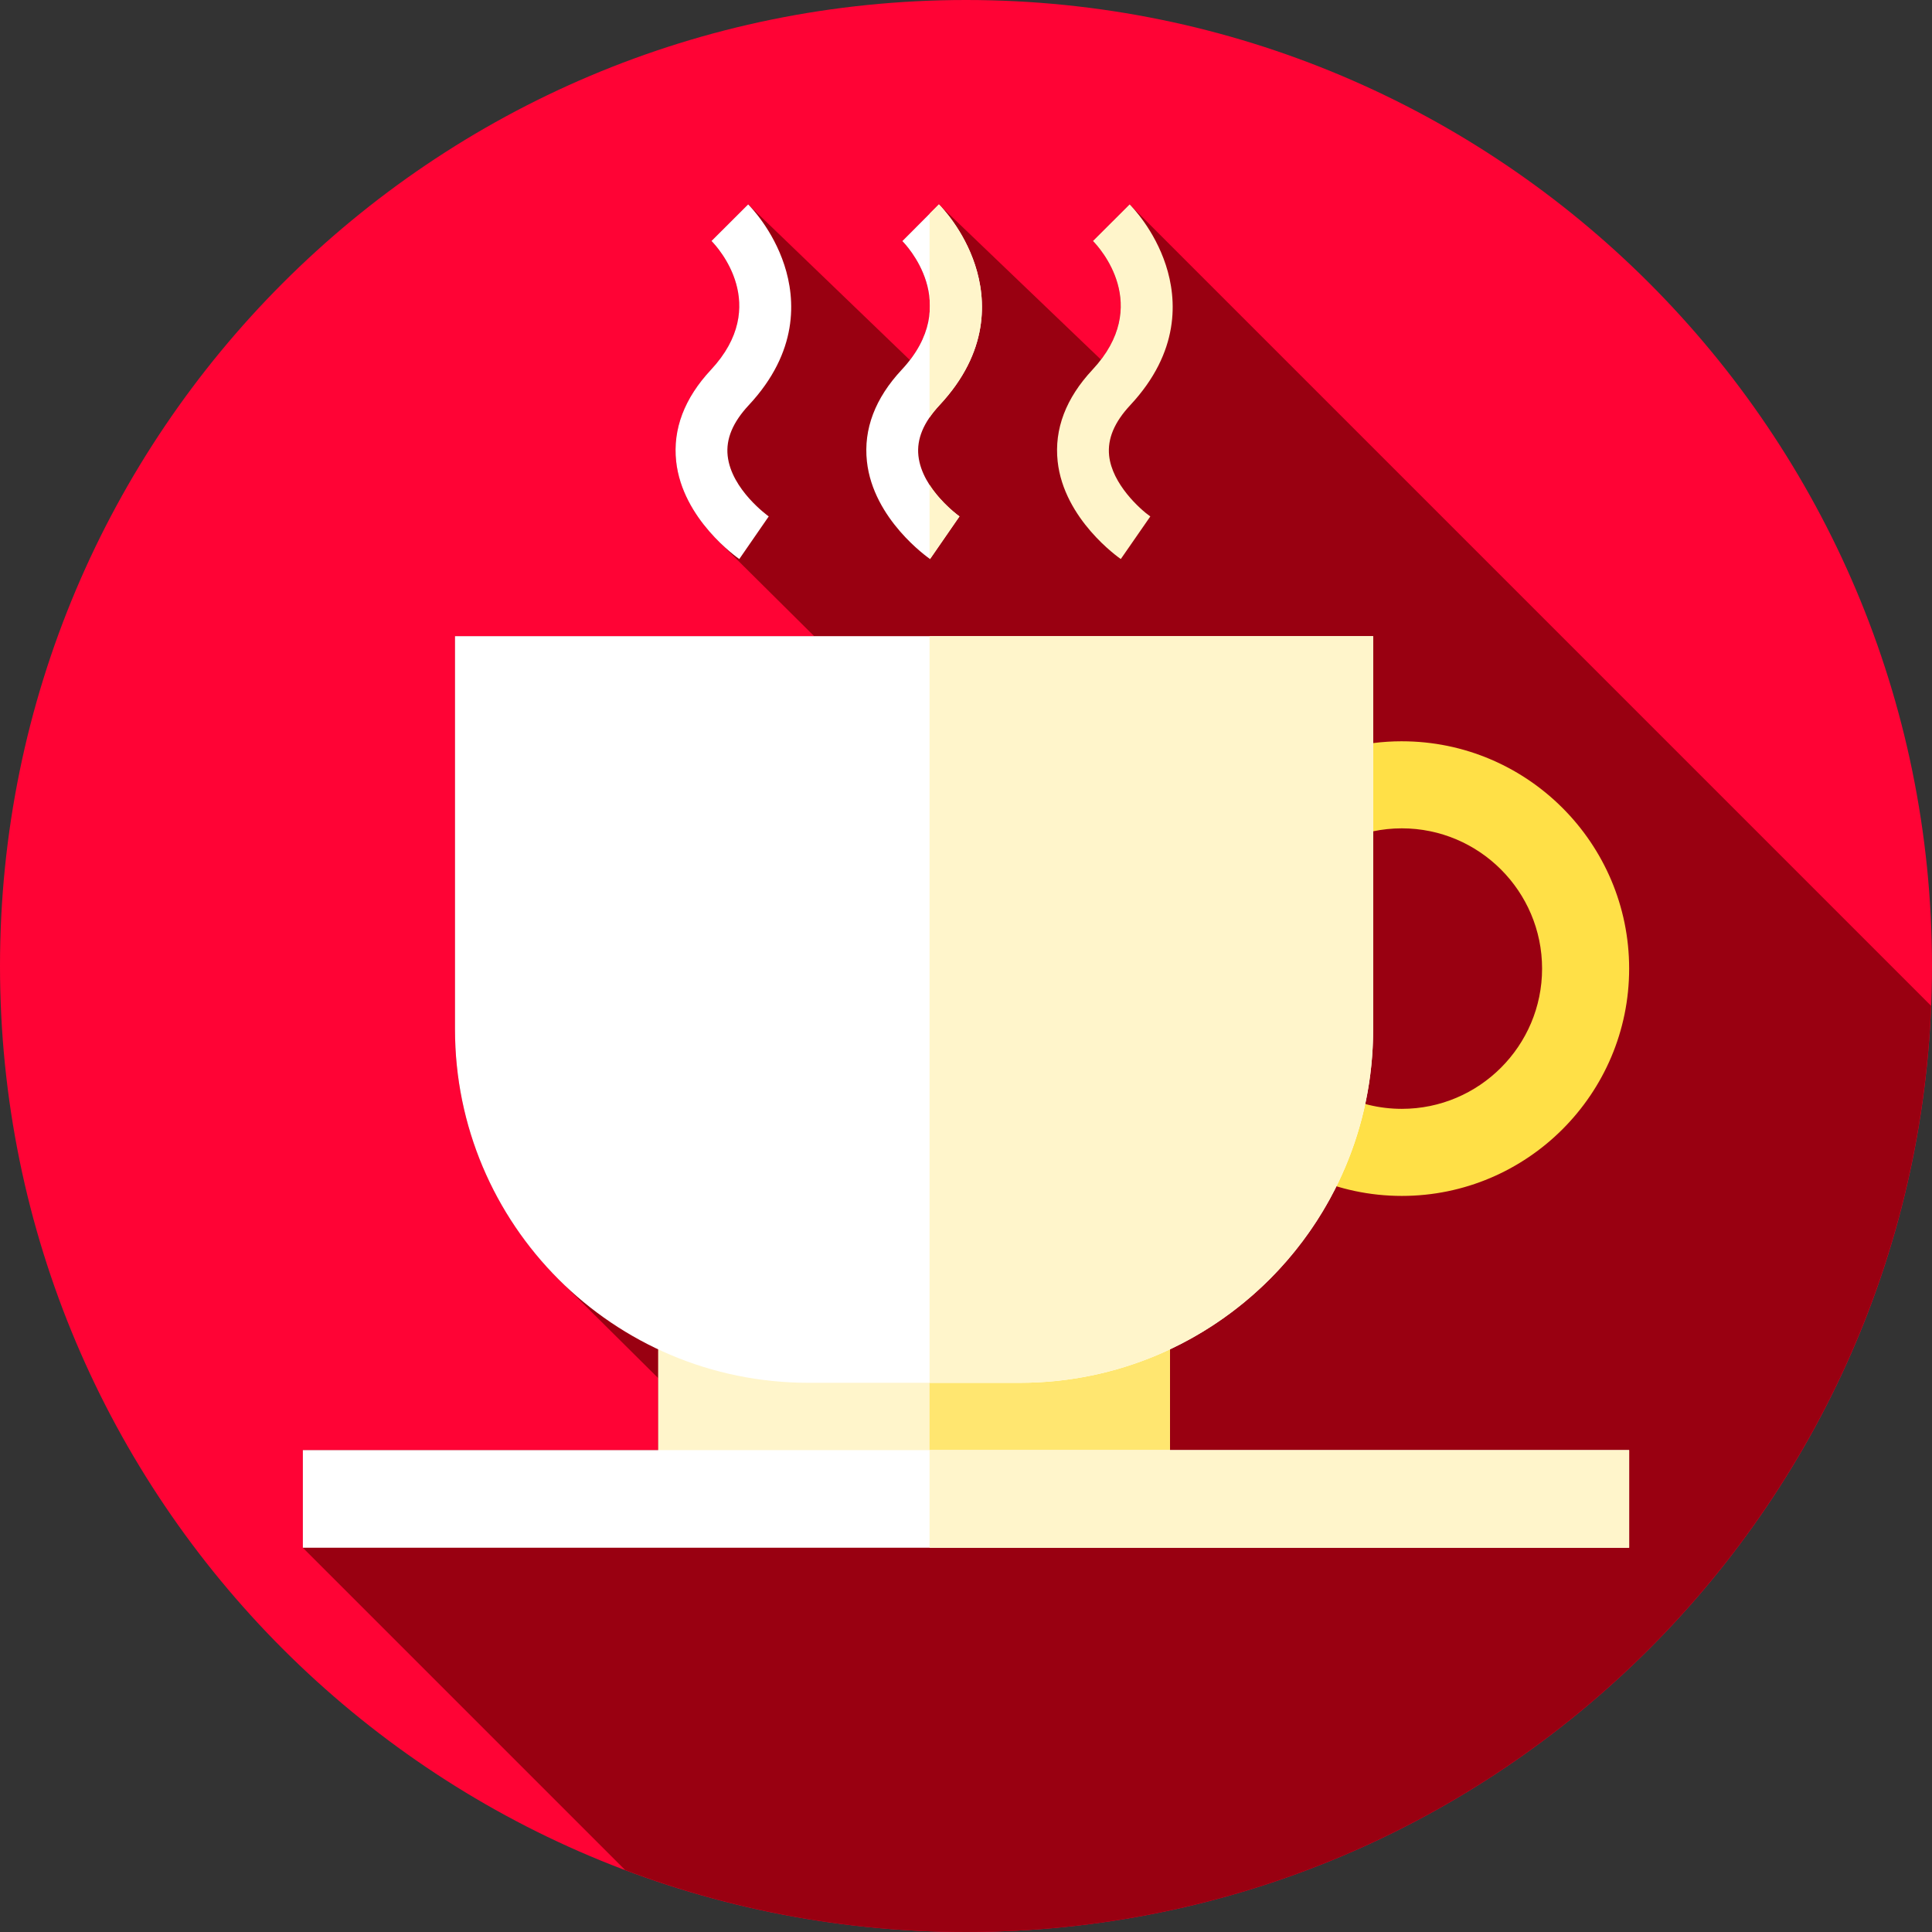 <svg height="512pt" viewBox="0 0 512 512" width="512pt" xmlns="http://www.w3.org/2000/svg"><rect x="0" y="0" width="512" height="512" fill="#333333" stroke="none"/><path d="m512 256c0 141.387-114.613 256-256 256s-256-114.613-256-256 114.613-256 256-256 256 114.613 256 256zm0 0" fill="#ff0335"/><path d="m511.766 266.566-212.398-212.402-9.715 9.699c1.574 1.605 14.312 15.465 2.117 31.441l-42.953-41.137-9.688 9.723c.637.633 14.699 15.016 2 31.527l-42.859-41.254-9.715 9.699c1.66 1.695 15.785 17.051-.152 34.133-7.039 7.551-10.141 15.719-9.211 24.277 1.012 9.328 6.77 16.734 11.258 21.195l25.316 25.121h-95.188v104.203c0 26.281 10.836 50.027 28.273 67.035l25.566 25.379v19.094h-94.16v25.867l85.43 85.426c28.086 10.594 58.52 16.406 90.312 16.406 137.844 0 250.223-108.949 255.766-245.434zm0 0" fill="#901"/><path d="m371.5 196.445c-5.098 0-10.043.641-14.773 1.836v24.305c4.531-1.969 9.527-3.066 14.773-3.066 20.492 0 37.168 16.672 37.168 37.168s-16.676 37.168-37.168 37.168c-6.012 0-11.691-1.441-16.723-3.988-1.559 7.723-4.027 15.109-7.285 22.059 7.363 3.211 15.477 5.004 24.008 5.004 33.215 0 60.242-27.023 60.242-60.242s-27.023-60.242-60.242-60.242zm0 0" fill="#ffe047"/><path d="m174.418 354.758h135.641v35.656h-135.641zm0 0" fill="#fff5cb"/><path d="m246.34 354.758h63.719v35.66h-63.719zm0 0" fill="#ffe670"/><path d="m270.227 366.457h-55.98c-51.73 0-93.668-41.934-93.668-93.668v-104.199h243.316v104.199c0 51.734-41.934 93.668-93.668 93.668zm0 0" fill="#fff"/><path d="m363.898 168.586v104.199c0 37.492-22.02 69.844-53.84 84.801-12.078 5.691-25.578 8.871-39.828 8.871h-23.891v-197.871zm0 0" fill="#fff5cb"/><path d="m80.258 384.297h351.484v25.867h-351.484zm0 0" fill="#fff"/><path d="m246.34 384.297h185.398v25.871h-185.398zm0 0" fill="#fff5cb"/><path d="m195.926 148.148c-.617-.422-15.074-10.566-16.734-25.875-.926-8.559 2.172-16.727 9.215-24.277 15.934-17.082 1.809-32.438.148-34.133l9.715-9.695c.66.656 6.531 6.691 9.594 16.074 2.977 9.129 3.762 22.984-9.422 37.117-4.254 4.566-6.09 8.961-5.602 13.438.973 8.984 10.781 15.988 10.883 16.055zm0 0" fill="#fff"/><path d="m246.473 148.148c-.613-.422-15.074-10.566-16.73-25.875-.93-8.559 2.172-16.727 9.211-24.277 16.387-17.566.844-33.438.176-34.105l9.688-9.723c.66.656 6.535 6.691 9.594 16.074 2.98 9.129 3.766 22.984-9.418 37.117-4.258 4.566-6.09 8.961-5.605 13.438.973 8.984 10.785 15.988 10.883 16.055zm0 0" fill="#fff"/><g fill="#fff5cb"><path d="m248.988 107.355c-1.027 1.102-1.91 2.203-2.648 3.281v-27.621c.129-1.328.121-2.609 0-3.828v-22.531l2.48-2.488c.66.66 6.531 6.688 9.59 16.07 2.98 9.141 3.77 22.988-9.422 37.117zm0 0"/><path d="m254.27 136.855-7.801 11.293c-.02-.02-.07-.051-.129-.09v-19.551c3.219 4.98 7.859 8.301 7.93 8.348zm0 0"/><path d="m297.023 148.148c-.617-.422-15.074-10.566-16.734-25.875-.926-8.559 2.172-16.727 9.215-24.277 15.934-17.082 1.809-32.438.148-34.133l9.715-9.695c.66.656 6.531 6.691 9.594 16.074 2.977 9.129 3.762 22.984-9.422 37.117-4.238 4.547-6.074 8.926-5.609 13.383.785 7.496 8.145 14.18 10.914 16.125zm0 0"/></g></svg>